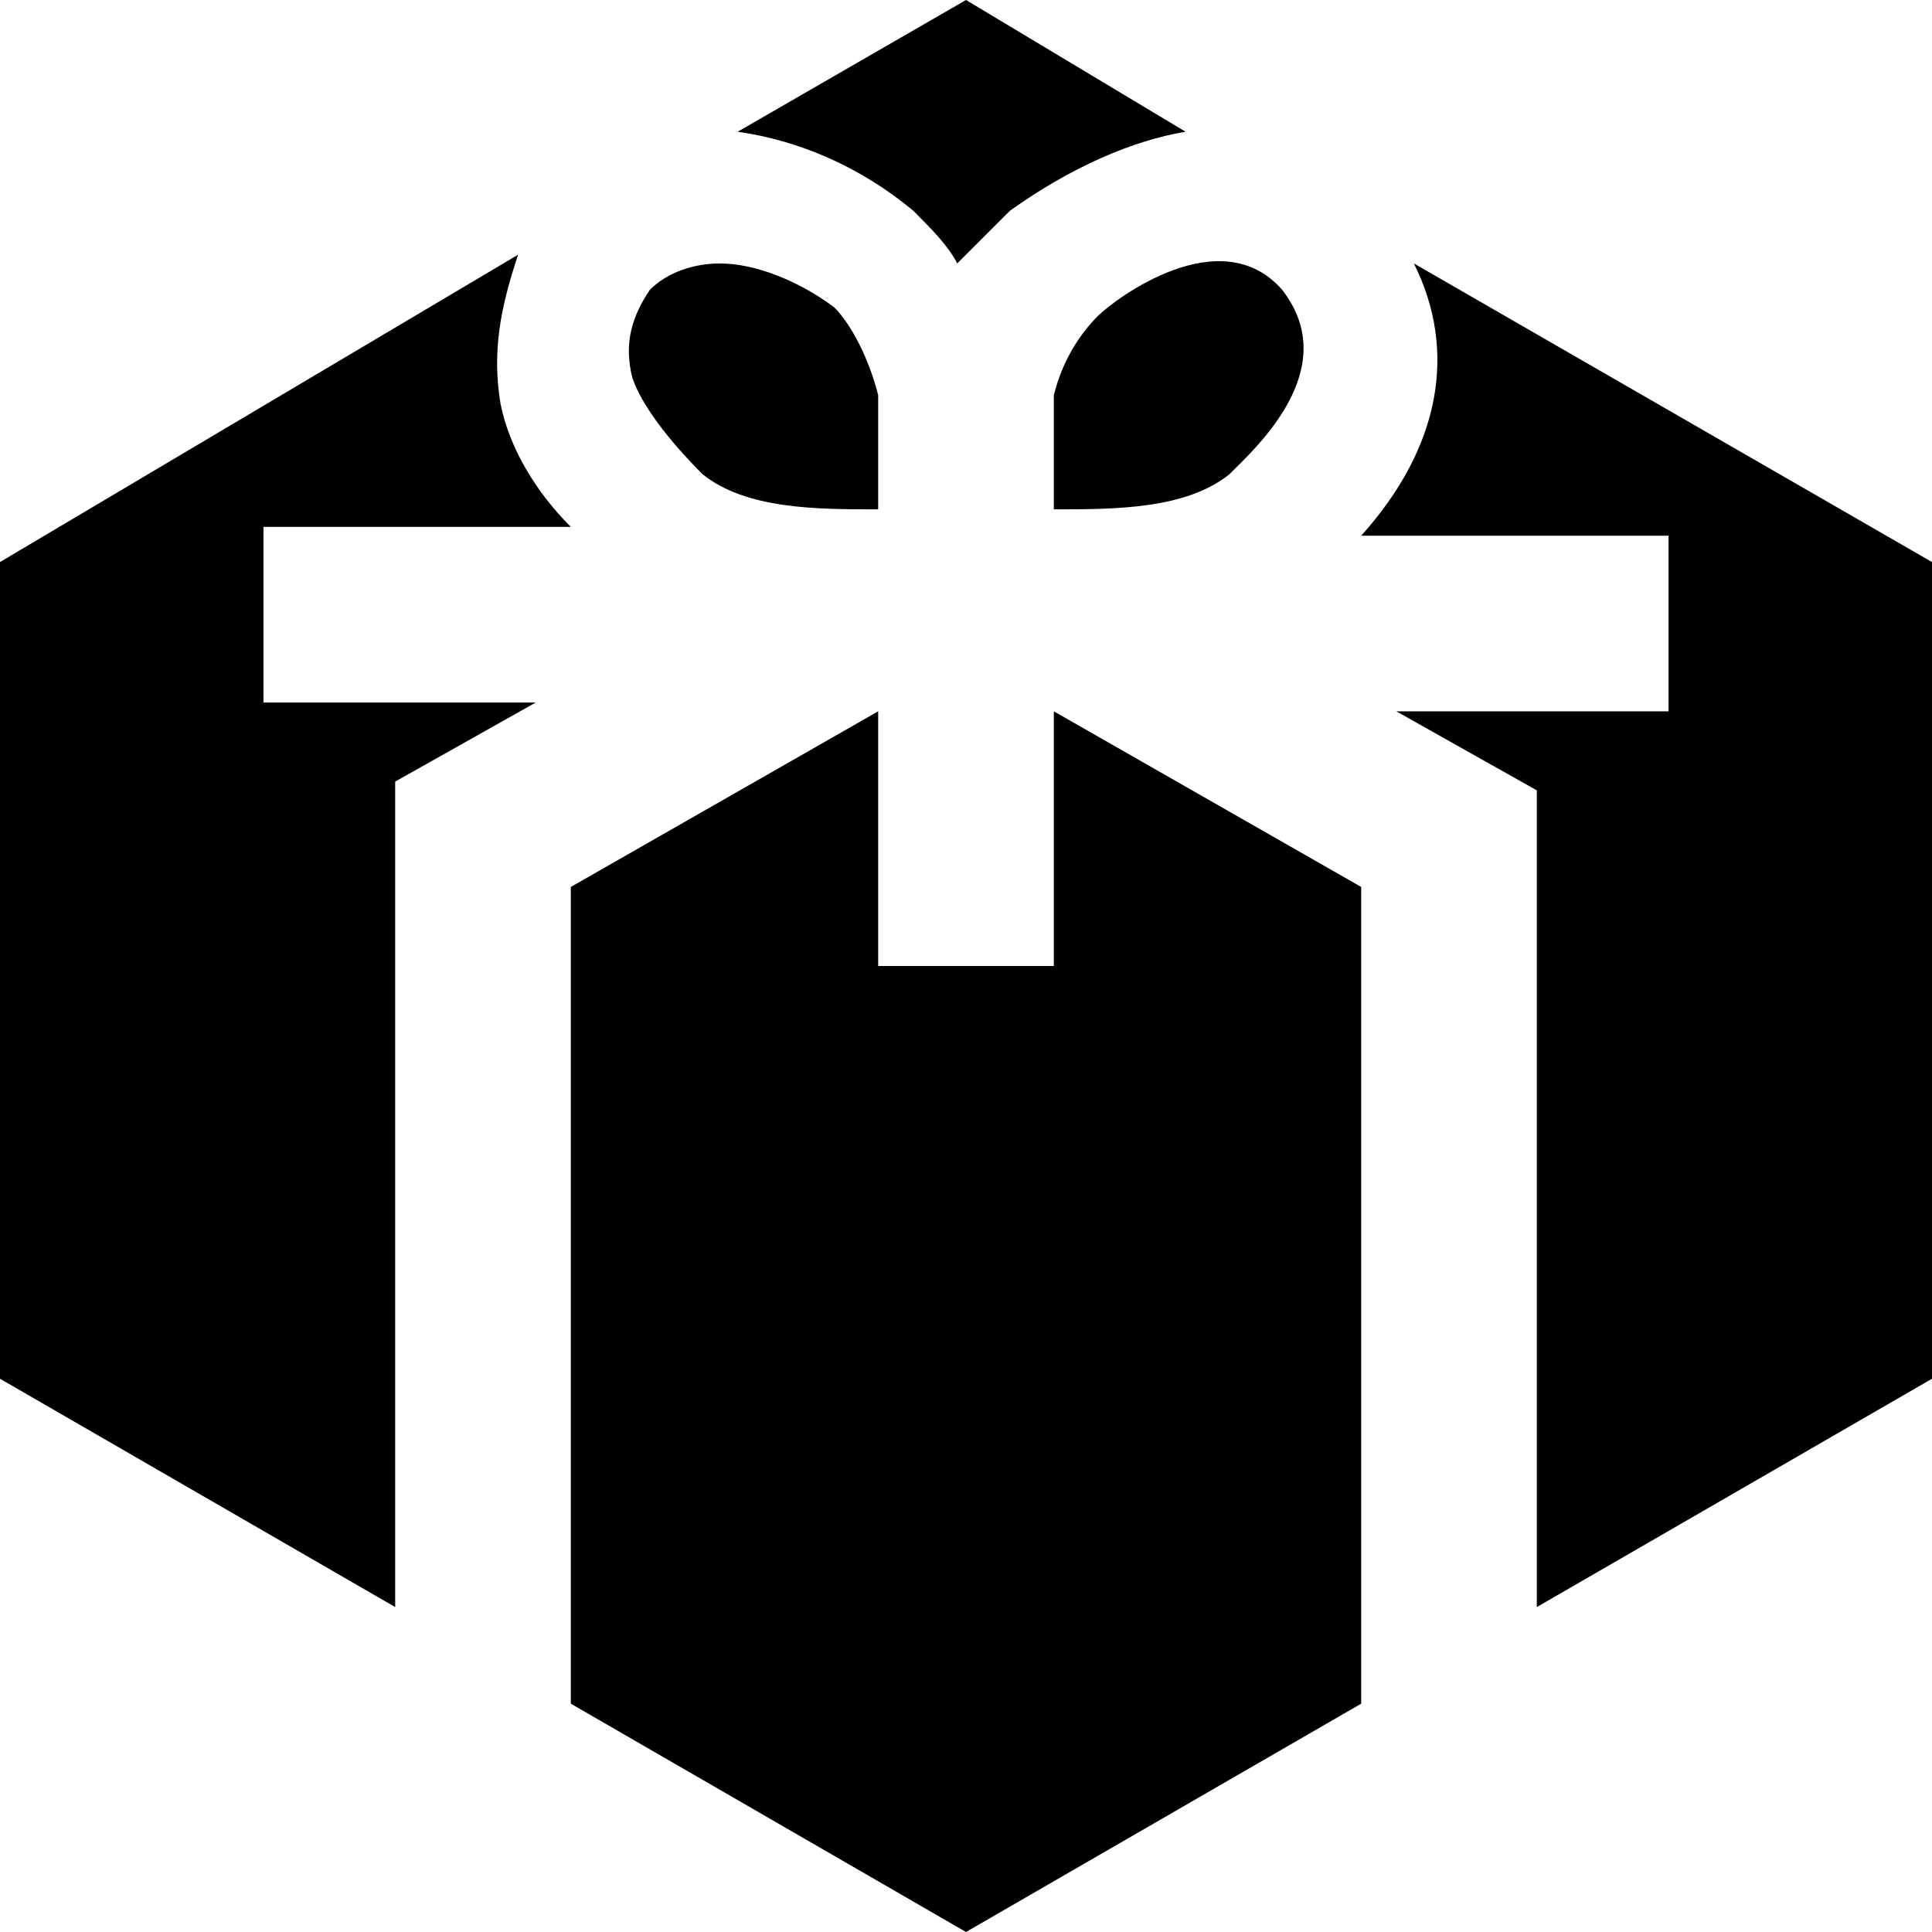 <?xml version="1.0" encoding="utf-8"?>
<!-- Generator: Adobe Illustrator 24.2.0, SVG Export Plug-In . SVG Version: 6.00 Build 0)  -->
<svg version="1.1" id="Layer_1" xmlns="http://www.w3.org/2000/svg" xmlns:xlink="http://www.w3.org/1999/xlink" x="0px" y="0px"
	 width="22px" height="22px" viewBox="0 0 22 22" enable-background="new 0 0 22 22" xml:space="preserve">
<polygon  points="12,8.1 12,11 10,11 10,8.1 6.5,10.1 6.5,19.4 11,22 15.5,19.4 15.5,10.1 "/>
<path d="M6.1,8H3V6h3.5C6.1,5.6,5.8,5.1,5.7,4.6C5.6,4,5.7,3.5,5.9,2.9L0,6.4v9.3l4.5,2.6V8.9L6.1,8z"/>
<path d="M10.9,3L10.9,3c0.2-0.2,0.4-0.4,0.6-0.6c0.7-0.5,1.4-0.8,2-0.9L11,0L8.4,1.5c0.7,0.1,1.4,0.4,2,0.9
	C10.6,2.6,10.8,2.8,10.9,3z"/>
<path d="M12.5,3.6c-0.2,0.2-0.4,0.5-0.5,0.9v1.3c0.7,0,1.5,0,2-0.4c0.3-0.3,1.3-1.2,0.6-2.1
	C13.9,2.5,12.7,3.4,12.5,3.6z"/>
<path d="M8.2,3C8.2,3,8.2,3,8.2,3C7.9,3,7.6,3.1,7.4,3.3C7.2,3.6,7.1,3.9,7.2,4.3C7.3,4.6,7.6,5,8,5.4
	c0.5,0.4,1.3,0.4,2,0.4V4.5c-0.1-0.4-0.3-0.8-0.5-1C9.1,3.2,8.6,3,8.2,3z"/>
<path d="M22,6.4l-5.9-3.4c0.5,1,0.3,2.1-0.6,3.1H19v2h-3.1l1.6,0.9v9.3l4.5-2.6V6.4z"/>
</svg>
